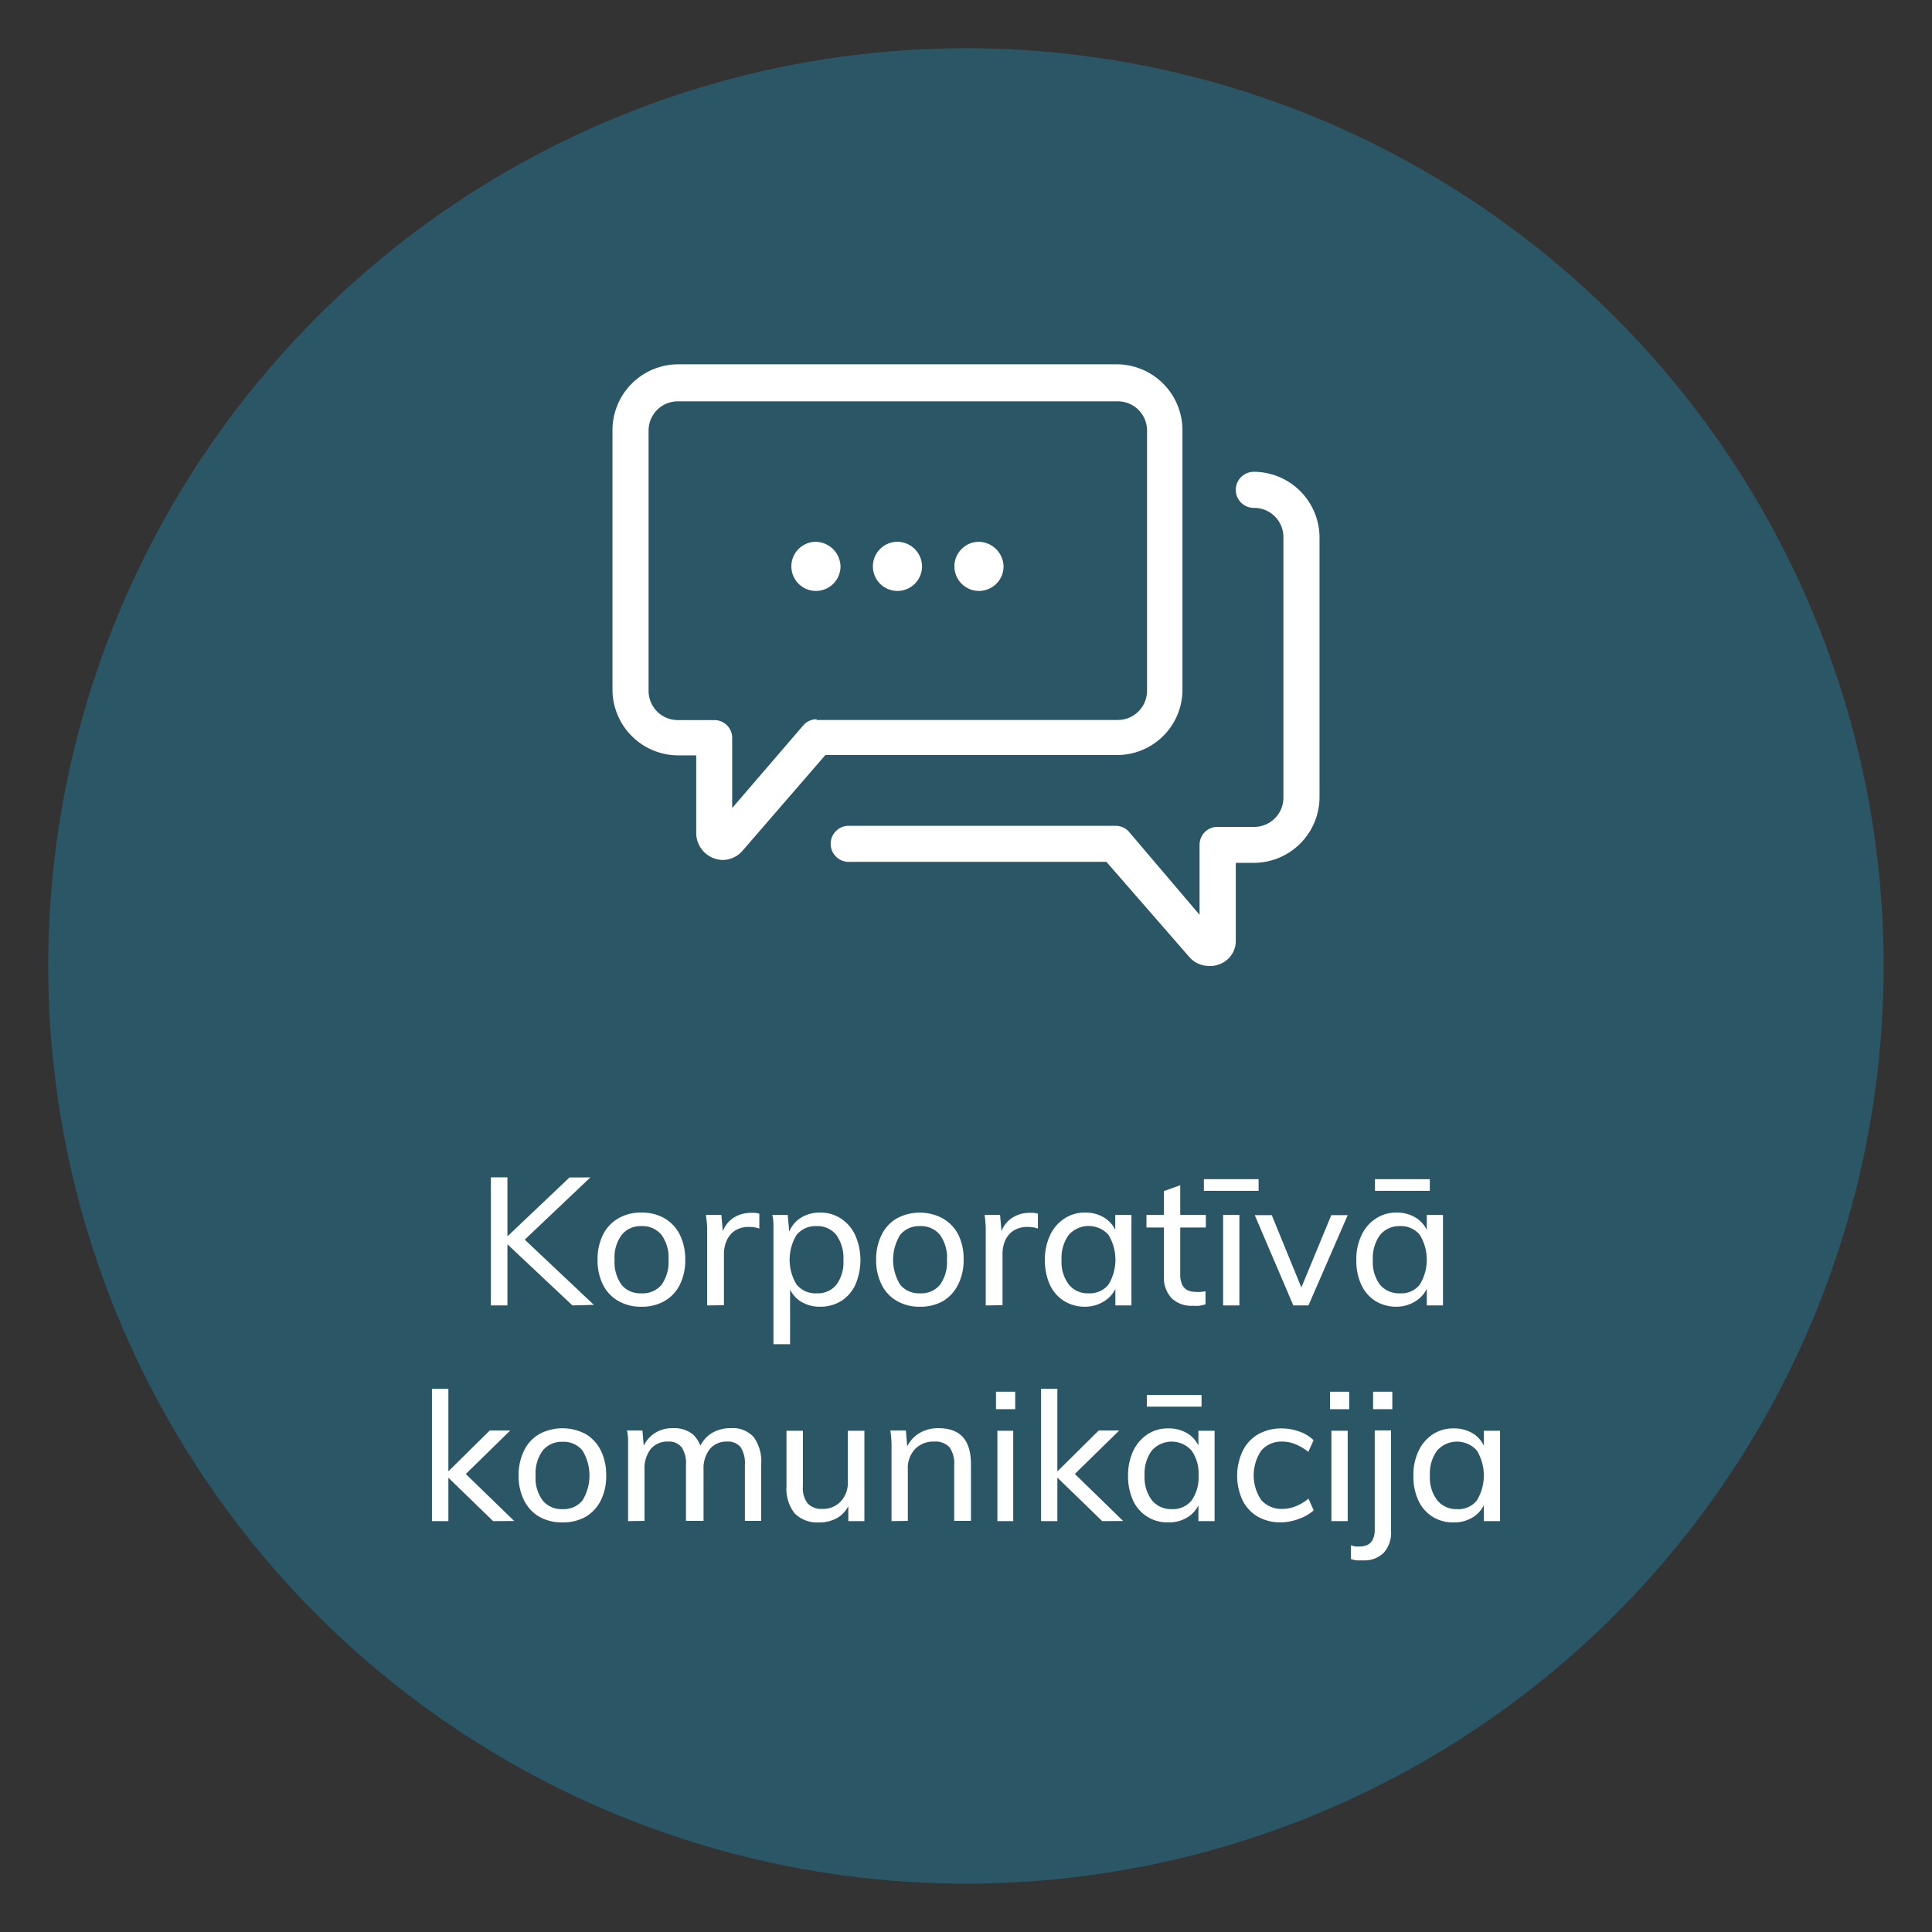 <svg id="Layer_1" data-name="Layer 1" xmlns="http://www.w3.org/2000/svg" viewBox="0 0 165.89 165.89"><rect x="0" y="0" width="165.89" height="165.89" fill="#333333" stroke="none"/><defs><style>.cls-1{fill:#18a9de;opacity:0.3;}.cls-2{fill:#fff;}</style></defs><title>ico-1</title><circle class="cls-1" cx="82.94" cy="82.94" r="78.8"/><path class="cls-2" d="M42.15,112.09v-11h1.42v11Zm7,0-5.94-5.59,5.69-5.4h1.79l-6.14,5.82.08-.88,6.36,6Z"/><path class="cls-2" d="M55.08,112.2a3.78,3.78,0,0,1-2-.5,3.29,3.29,0,0,1-1.31-1.4,4.58,4.58,0,0,1-.46-2.13,4.65,4.65,0,0,1,.46-2.14,3.31,3.31,0,0,1,1.31-1.41,3.78,3.78,0,0,1,2-.5,3.83,3.83,0,0,1,2,.5,3.35,3.35,0,0,1,1.3,1.41,4.79,4.79,0,0,1,.46,2.14,4.71,4.71,0,0,1-.46,2.13,3.32,3.32,0,0,1-1.3,1.4A3.83,3.83,0,0,1,55.08,112.2Zm0-1.15a2.1,2.1,0,0,0,1.72-.73,3.34,3.34,0,0,0,.6-2.15,3.3,3.3,0,0,0-.61-2.15,2.11,2.11,0,0,0-1.71-.74,2.08,2.08,0,0,0-1.69.74,3.24,3.24,0,0,0-.62,2.15,3.34,3.34,0,0,0,.6,2.15A2.08,2.08,0,0,0,55.08,111.05Z"/><path class="cls-2" d="M60.72,112.09V106.5c0-.36,0-.72,0-1.09a10.06,10.06,0,0,0-.11-1.09h1.33l.17,1.93-.17-.06a2.41,2.41,0,0,1,.92-1.54,2.73,2.73,0,0,1,1.61-.51l.4,0,.33.07,0,1.28a2.54,2.54,0,0,0-.86-.14,2.2,2.2,0,0,0-1.27.34,2,2,0,0,0-.69.87,2.8,2.8,0,0,0-.22,1.12v4.39Z"/><path class="cls-2" d="M66.41,115.42V106.5c0-.36,0-.72,0-1.09s0-.73-.1-1.09h1.33l.14,1.59-.13.2a2.56,2.56,0,0,1,1-1.47,3,3,0,0,1,1.77-.52,3.14,3.14,0,0,1,1.8.52,3.43,3.43,0,0,1,1.22,1.43,5.35,5.35,0,0,1,0,4.25,3.3,3.3,0,0,1-1.21,1.39,3.38,3.38,0,0,1-1.81.49,3,3,0,0,1-1.77-.52,2.57,2.57,0,0,1-1-1.46l.19-.17v5.37Zm3.71-4.37a2.06,2.06,0,0,0,1.7-.74,3.27,3.27,0,0,0,.6-2.11,3.43,3.43,0,0,0-.6-2.15,2.06,2.06,0,0,0-1.7-.77,2.1,2.1,0,0,0-1.72.75,4.1,4.1,0,0,0,0,4.27A2.1,2.1,0,0,0,70.12,111.05Z"/><path class="cls-2" d="M79,112.2a3.82,3.82,0,0,1-2-.5,3.26,3.26,0,0,1-1.3-1.4,4.58,4.58,0,0,1-.47-2.13,4.66,4.66,0,0,1,.47-2.14,3.29,3.29,0,0,1,1.3-1.41,4.15,4.15,0,0,1,3.95,0A3.39,3.39,0,0,1,82.28,106a4.65,4.65,0,0,1,.46,2.14,4.58,4.58,0,0,1-.46,2.13A3.37,3.37,0,0,1,81,111.7,3.83,3.83,0,0,1,79,112.2Zm0-1.15a2.08,2.08,0,0,0,1.71-.73,3.34,3.34,0,0,0,.6-2.15,3.3,3.3,0,0,0-.61-2.15,2.08,2.08,0,0,0-1.7-.74,2.1,2.1,0,0,0-1.7.74,4.07,4.07,0,0,0,0,4.3A2.08,2.08,0,0,0,79,111.05Z"/><path class="cls-2" d="M84.64,112.09V106.5c0-.36,0-.72,0-1.09a10,10,0,0,0-.1-1.09h1.33l.17,1.93-.17-.06a2.37,2.37,0,0,1,.92-1.54,2.68,2.68,0,0,1,1.61-.51l.39,0,.33.07v1.28a2.65,2.65,0,0,0-.87-.14,2.18,2.18,0,0,0-1.26.34,2,2,0,0,0-.7.87,3,3,0,0,0-.21,1.12v4.39Z"/><path class="cls-2" d="M93.16,112.2a3.36,3.36,0,0,1-1.79-.49,3.25,3.25,0,0,1-1.22-1.39,5,5,0,0,1-.43-2.12,4.85,4.85,0,0,1,.44-2.13,3.43,3.43,0,0,1,1.22-1.43,3.1,3.1,0,0,1,1.78-.52,3,3,0,0,1,1.79.52,2.56,2.56,0,0,1,1,1.47l-.19.11v-1.9h1.39v7.77H95.77v-2l.19.08a2.57,2.57,0,0,1-1,1.46A3.07,3.07,0,0,1,93.16,112.2Zm.31-1.15a2.06,2.06,0,0,0,1.71-.75,4.13,4.13,0,0,0,0-4.27,2.29,2.29,0,0,0-3.41,0,3.38,3.38,0,0,0-.62,2.15,3.22,3.22,0,0,0,.62,2.11A2.08,2.08,0,0,0,93.47,111.05Z"/><path class="cls-2" d="M98.44,105.4v-1.08h5.1v1.08Zm5.07,5.47V112a5.23,5.23,0,0,1-.54.12,5.11,5.11,0,0,1-.58,0,2.43,2.43,0,0,1-1.79-.65,2.59,2.59,0,0,1-.66-1.92v-7.28l1.4-.5v7.63a2,2,0,0,0,.18.93,1,1,0,0,0,.48.47,1.84,1.84,0,0,0,.69.13,2.5,2.5,0,0,0,.4,0A3.31,3.31,0,0,0,103.51,110.87Z"/><path class="cls-2" d="M103.37,102.25v-1h4.7v1Zm1.65,9.84v-7.77h1.4v7.77Z"/><path class="cls-2" d="M111.05,112.09l-3.31-7.75h1.46l2.73,6.67h-.38l2.76-6.67h1.41l-3.37,7.75Z"/><path class="cls-2" d="M119.9,112.2a3.37,3.37,0,0,1-1.8-.49,3.23,3.23,0,0,1-1.21-1.39,4.83,4.83,0,0,1-.43-2.12,4.71,4.71,0,0,1,.44-2.13,3.43,3.43,0,0,1,1.22-1.43,3.1,3.1,0,0,1,1.78-.52,3,3,0,0,1,1.79.52,2.54,2.54,0,0,1,1,1.47l-.18.11v-1.9h1.39v7.77h-1.39v-2l.18.08a2.55,2.55,0,0,1-1,1.46A3.07,3.07,0,0,1,119.9,112.2Zm.31-1.15a2,2,0,0,0,1.7-.75,4.1,4.1,0,0,0,0-4.27,2.07,2.07,0,0,0-1.7-.75,2.11,2.11,0,0,0-1.72.77,3.37,3.37,0,0,0-.61,2.15,3.22,3.22,0,0,0,.61,2.11A2.12,2.12,0,0,0,120.21,111.05Zm-2.15-8.8v-1h4.71v1Z"/><path class="cls-2" d="M37.09,130.61V119.25H38.5v11.36Zm5.25,0-4.12-4,3.83-3.78h1.76L39.55,127l.06-.81,4.54,4.41Z"/><path class="cls-2" d="M48.3,130.72a3.92,3.92,0,0,1-2-.49,3.32,3.32,0,0,1-1.3-1.4,4.63,4.63,0,0,1-.47-2.14,4.69,4.69,0,0,1,.47-2.14,3.29,3.29,0,0,1,1.3-1.41,4.23,4.23,0,0,1,4,0,3.39,3.39,0,0,1,1.29,1.41,4.68,4.68,0,0,1,.46,2.14,4.63,4.63,0,0,1-.46,2.14,3.43,3.43,0,0,1-1.29,1.4A3.93,3.93,0,0,1,48.3,130.72Zm0-1.14a2.08,2.08,0,0,0,1.71-.74,4.12,4.12,0,0,0,0-4.3,2.08,2.08,0,0,0-1.7-.74,2.1,2.1,0,0,0-1.7.74,3.3,3.3,0,0,0-.62,2.15,3.24,3.24,0,0,0,.61,2.15A2.08,2.08,0,0,0,48.3,129.58Z"/><path class="cls-2" d="M53.93,130.61V125c0-.36,0-.72,0-1.08s0-.73-.1-1.09h1.33l.14,1.59-.16.07a2.63,2.63,0,0,1,1-1.38,2.74,2.74,0,0,1,1.62-.48,2.56,2.56,0,0,1,1.76.55,2.75,2.75,0,0,1,.79,1.7l-.37-.23a2.75,2.75,0,0,1,1-1.48,3,3,0,0,1,1.78-.54,2.41,2.41,0,0,1,2,.77,3.56,3.56,0,0,1,.64,2.33v4.86h-1.4v-4.8a2.56,2.56,0,0,0-.36-1.52,1.39,1.39,0,0,0-1.17-.49,1.85,1.85,0,0,0-1.48.64,2.66,2.66,0,0,0-.54,1.76v4.41H58.9v-4.8a2.48,2.48,0,0,0-.37-1.52,1.39,1.39,0,0,0-1.17-.49,1.86,1.86,0,0,0-1.49.64,2.72,2.72,0,0,0-.53,1.76v4.41Z"/><path class="cls-2" d="M70.34,130.72a2.71,2.71,0,0,1-2.11-.78,3.39,3.39,0,0,1-.7-2.31v-4.78h1.41v4.77a2.15,2.15,0,0,0,.41,1.47,1.58,1.58,0,0,0,1.25.47,2.07,2.07,0,0,0,1.59-.64,2.35,2.35,0,0,0,.61-1.7v-4.37h1.42v7.76H72.84v-1.67l.19-.07a2.61,2.61,0,0,1-1,1.38A3,3,0,0,1,70.34,130.72Z"/><path class="cls-2" d="M76.55,130.61V125q0-.54,0-1.08a9.81,9.81,0,0,0-.1-1.09h1.33l.14,1.59-.15.09a2.73,2.73,0,0,1,1.08-1.4,3.14,3.14,0,0,1,1.72-.48c1.87,0,2.8,1,2.8,3.1v4.86H81.93v-4.78a2.39,2.39,0,0,0-.4-1.54,1.65,1.65,0,0,0-1.31-.49,2.21,2.21,0,0,0-1.65.64,2.39,2.39,0,0,0-.62,1.73v4.44Z"/><path class="cls-2" d="M85.52,119.5h1.65V121H85.52Zm.12,11.11v-7.76H87v7.76Z"/><path class="cls-2" d="M89.39,130.61V119.25h1.4v11.36Zm5.25,0-4.12-4,3.82-3.78H96.1L91.84,127l.07-.81,4.53,4.41Z"/><path class="cls-2" d="M100.3,130.72a3.25,3.25,0,0,1-1.79-.49,3.2,3.2,0,0,1-1.22-1.39,5,5,0,0,1-.43-2.12,4.91,4.91,0,0,1,.44-2.13,3.49,3.49,0,0,1,1.22-1.43,3.17,3.17,0,0,1,1.78-.51,3.07,3.07,0,0,1,1.79.51,2.58,2.58,0,0,1,1,1.48l-.19.1v-1.89h1.39v7.76h-1.39v-1.94l.19.07a2.53,2.53,0,0,1-1,1.46A3,3,0,0,1,100.3,130.72Zm.31-1.14a2.06,2.06,0,0,0,1.71-.75,3.41,3.41,0,0,0,.59-2.14,3.35,3.35,0,0,0-.6-2.14,2.28,2.28,0,0,0-3.41,0,3.34,3.34,0,0,0-.62,2.14,3.25,3.25,0,0,0,.62,2.12A2.11,2.11,0,0,0,100.61,129.58Zm-2.14-8.8v-1h4.7v1Z"/><path class="cls-2" d="M110,130.72a4,4,0,0,1-2-.49,3.42,3.42,0,0,1-1.3-1.39,5,5,0,0,1,0-4.25,3.37,3.37,0,0,1,1.33-1.44,4.06,4.06,0,0,1,2-.5,4.46,4.46,0,0,1,1.54.27,3.35,3.35,0,0,1,1.22.74l-.45,1a4.88,4.88,0,0,0-1.1-.65,3,3,0,0,0-1.13-.23,2.28,2.28,0,0,0-1.8.76,3.78,3.78,0,0,0,0,4.28,2.33,2.33,0,0,0,1.82.74,3.13,3.13,0,0,0,1.11-.22,4.06,4.06,0,0,0,1.11-.66l.45,1a3.72,3.72,0,0,1-1.25.73A4.63,4.63,0,0,1,110,130.72Z"/><path class="cls-2" d="M114.2,119.5h1.65V121H114.2Zm.12,11.11v-7.76h1.4v7.76Z"/><path class="cls-2" d="M116,132.69a3,3,0,0,0,.41.1l.35,0a1.74,1.74,0,0,0,.64-.13,1,1,0,0,0,.47-.46,2,2,0,0,0,.17-.92v-8.46h1.4v8.61a2.56,2.56,0,0,1-.64,1.91,2.34,2.34,0,0,1-1.75.64l-.53,0a3,3,0,0,1-.52-.11Zm1.9-13.19h1.65V121h-1.65Z"/><path class="cls-2" d="M124.8,130.72a3.28,3.28,0,0,1-1.8-.49,3.18,3.18,0,0,1-1.21-1.39,4.83,4.83,0,0,1-.43-2.12,4.77,4.77,0,0,1,.44-2.13,3.49,3.49,0,0,1,1.22-1.43,3.17,3.17,0,0,1,1.78-.51,3.07,3.07,0,0,1,1.79.51,2.57,2.57,0,0,1,1,1.48l-.18.1v-1.89h1.39v7.76h-1.39v-1.94l.18.07a2.52,2.52,0,0,1-1,1.46A3,3,0,0,1,124.8,130.72Zm.31-1.14a2,2,0,0,0,1.7-.75,4.12,4.12,0,0,0,0-4.28,2.28,2.28,0,0,0-3.41,0,3.29,3.29,0,0,0-.62,2.14,3.19,3.19,0,0,0,.62,2.12A2.11,2.11,0,0,0,125.11,129.58Z"/><path class="cls-2" d="M101.53,59.22V36.92a5.66,5.66,0,0,0-5.64-5.64H58.23a5.66,5.66,0,0,0-5.64,5.64v22.3a5.66,5.66,0,0,0,5.64,5.64h1.55v6.69a2.32,2.32,0,0,0,2.29,2.29A2.28,2.28,0,0,0,63.8,73l7.07-8.17H96A5.61,5.61,0,0,0,101.53,59.22ZM70.12,61.76a1.51,1.51,0,0,0-1.18.56l-6.07,7.06v-6a1.53,1.53,0,0,0-1.54-1.55h-3.1a2.51,2.51,0,0,1-2.54-2.54V37a2.51,2.51,0,0,1,2.54-2.54H96A2.51,2.51,0,0,1,98.49,37v22.3A2.51,2.51,0,0,1,96,61.82H70.12ZM95,74H73a1.55,1.55,0,1,1,0-3.09h22.8a1.5,1.5,0,0,1,1.17.55L103,78.55v-6A1.53,1.53,0,0,1,104.56,71h3.1a2.51,2.51,0,0,0,2.54-2.54V46.15a2.51,2.51,0,0,0-2.54-2.54,1.55,1.55,0,1,1,0-3.1,5.66,5.66,0,0,1,5.64,5.64v22.3a5.66,5.66,0,0,1-5.64,5.64h-1.55v6.62a2.13,2.13,0,0,1-1.48,2.11,1.9,1.9,0,0,1-.81.12,2.25,2.25,0,0,1-1.73-.8ZM79.17,48.63a2.11,2.11,0,1,1-2.11-2.11A2.13,2.13,0,0,1,79.17,48.63Zm7,0a2.11,2.11,0,1,1-2.11-2.11A2.17,2.17,0,0,1,86.17,48.63Zm-14,0a2.11,2.11,0,1,1-2.11-2.11A2.17,2.17,0,0,1,72.17,48.63Z"/></svg>